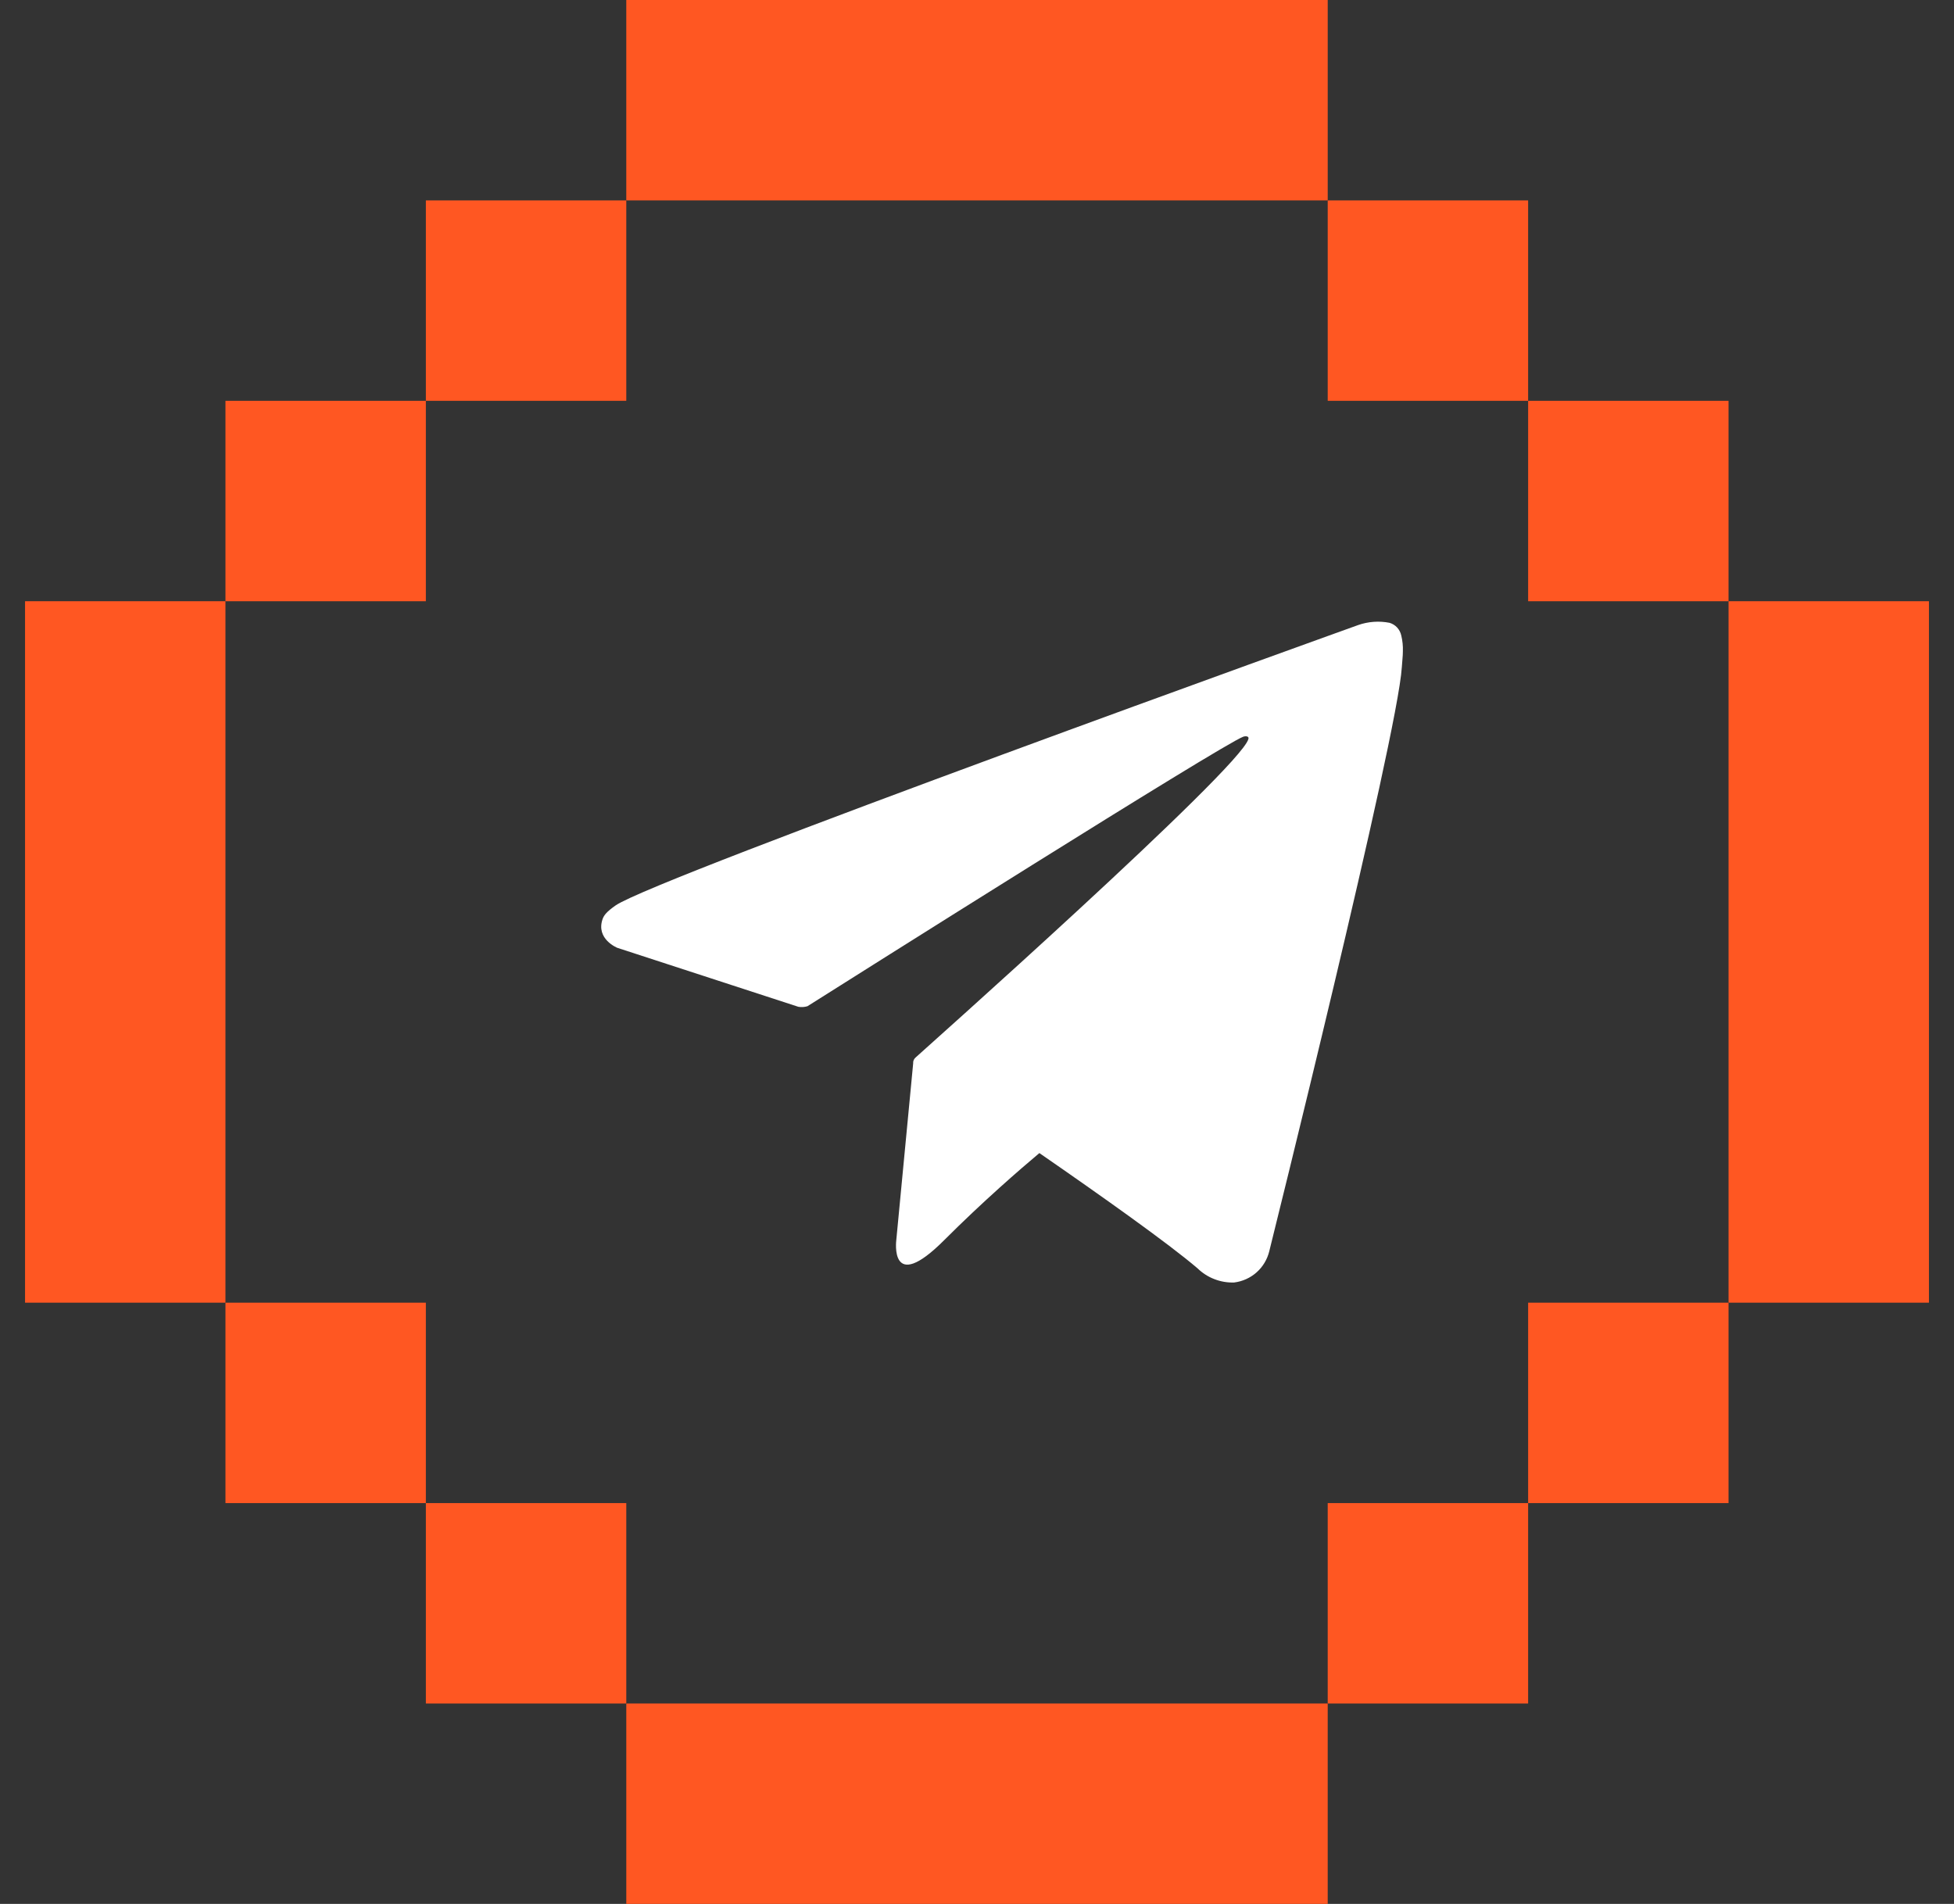 <svg width="39" height="38" viewBox="0 0 39 38" fill="none" xmlns="http://www.w3.org/2000/svg">
<rect x="0" y="0" width="39" height="38" fill="#333333" stroke="none"/>
<g clip-path="url(#clip0_270_2920)">
<rect x="4.5" y="8" width="4" height="4" fill="#FF5722"/>
<rect x="0.5" y="12" width="4" height="14" fill="#FF5722"/>
<rect x="34.5" y="12" width="4" height="14" fill="#FF5722"/>
<rect width="4" height="4" transform="matrix(1 0 0 -1 4.5 30)" fill="#FF5722"/>
<rect width="4" height="4" transform="matrix(-1 0 0 1 34.5 8)" fill="#FF5722"/>
<rect x="34.5" y="30" width="4" height="4" transform="rotate(180 34.5 30)" fill="#FF5722"/>
<rect x="8.5" y="4" width="4" height="4" fill="#FF5722"/>
<rect x="12.5" width="14" height="4" fill="#FF5722"/>
<rect x="12.5" y="34" width="14" height="4" fill="#FF5722"/>
<rect width="4" height="4" transform="matrix(1 0 0 -1 8.5 34)" fill="#FF5722"/>
<rect width="4" height="4" transform="matrix(-1 0 0 1 30.5 4)" fill="#FF5722"/>
<rect x="30.5" y="34" width="4" height="4" transform="rotate(180 30.5 34)" fill="#FF5722"/>
<g clip-path="url(#clip1_270_2920)">
<path d="M27.968 12.684C27.955 12.625 27.927 12.57 27.887 12.526C27.846 12.481 27.794 12.449 27.736 12.431C27.526 12.389 27.308 12.405 27.106 12.476C27.106 12.476 13.087 17.514 12.286 18.072C12.114 18.193 12.056 18.262 12.027 18.344C11.889 18.744 12.32 18.917 12.32 18.917L15.933 20.094C15.994 20.105 16.057 20.101 16.116 20.083C16.938 19.564 24.386 14.861 24.816 14.703C24.884 14.683 24.934 14.703 24.916 14.752C24.744 15.352 18.31 21.071 18.275 21.106C18.258 21.12 18.245 21.138 18.236 21.159C18.227 21.18 18.224 21.202 18.226 21.224L17.889 24.752C17.889 24.752 17.747 25.852 18.845 24.752C19.624 23.973 20.372 23.327 20.745 23.014C21.987 23.872 23.324 24.82 23.901 25.314C23.998 25.408 24.112 25.482 24.238 25.53C24.364 25.579 24.498 25.602 24.633 25.597C24.799 25.576 24.955 25.506 25.08 25.395C25.205 25.284 25.293 25.137 25.333 24.975C25.333 24.975 27.894 14.7 27.979 13.317C27.987 13.182 28 13.1 28 13C28.004 12.894 27.993 12.787 27.968 12.684Z" fill="white"/>
</g>
</g>
<defs>
<clipPath id="clip0_270_2920">
<rect width="38" height="38" fill="white" transform="translate(0.5)"/>
</clipPath>
<clipPath id="clip1_270_2920">
<rect width="16" height="16" fill="white" transform="translate(12 11)"/>
</clipPath>
</defs>
</svg>
